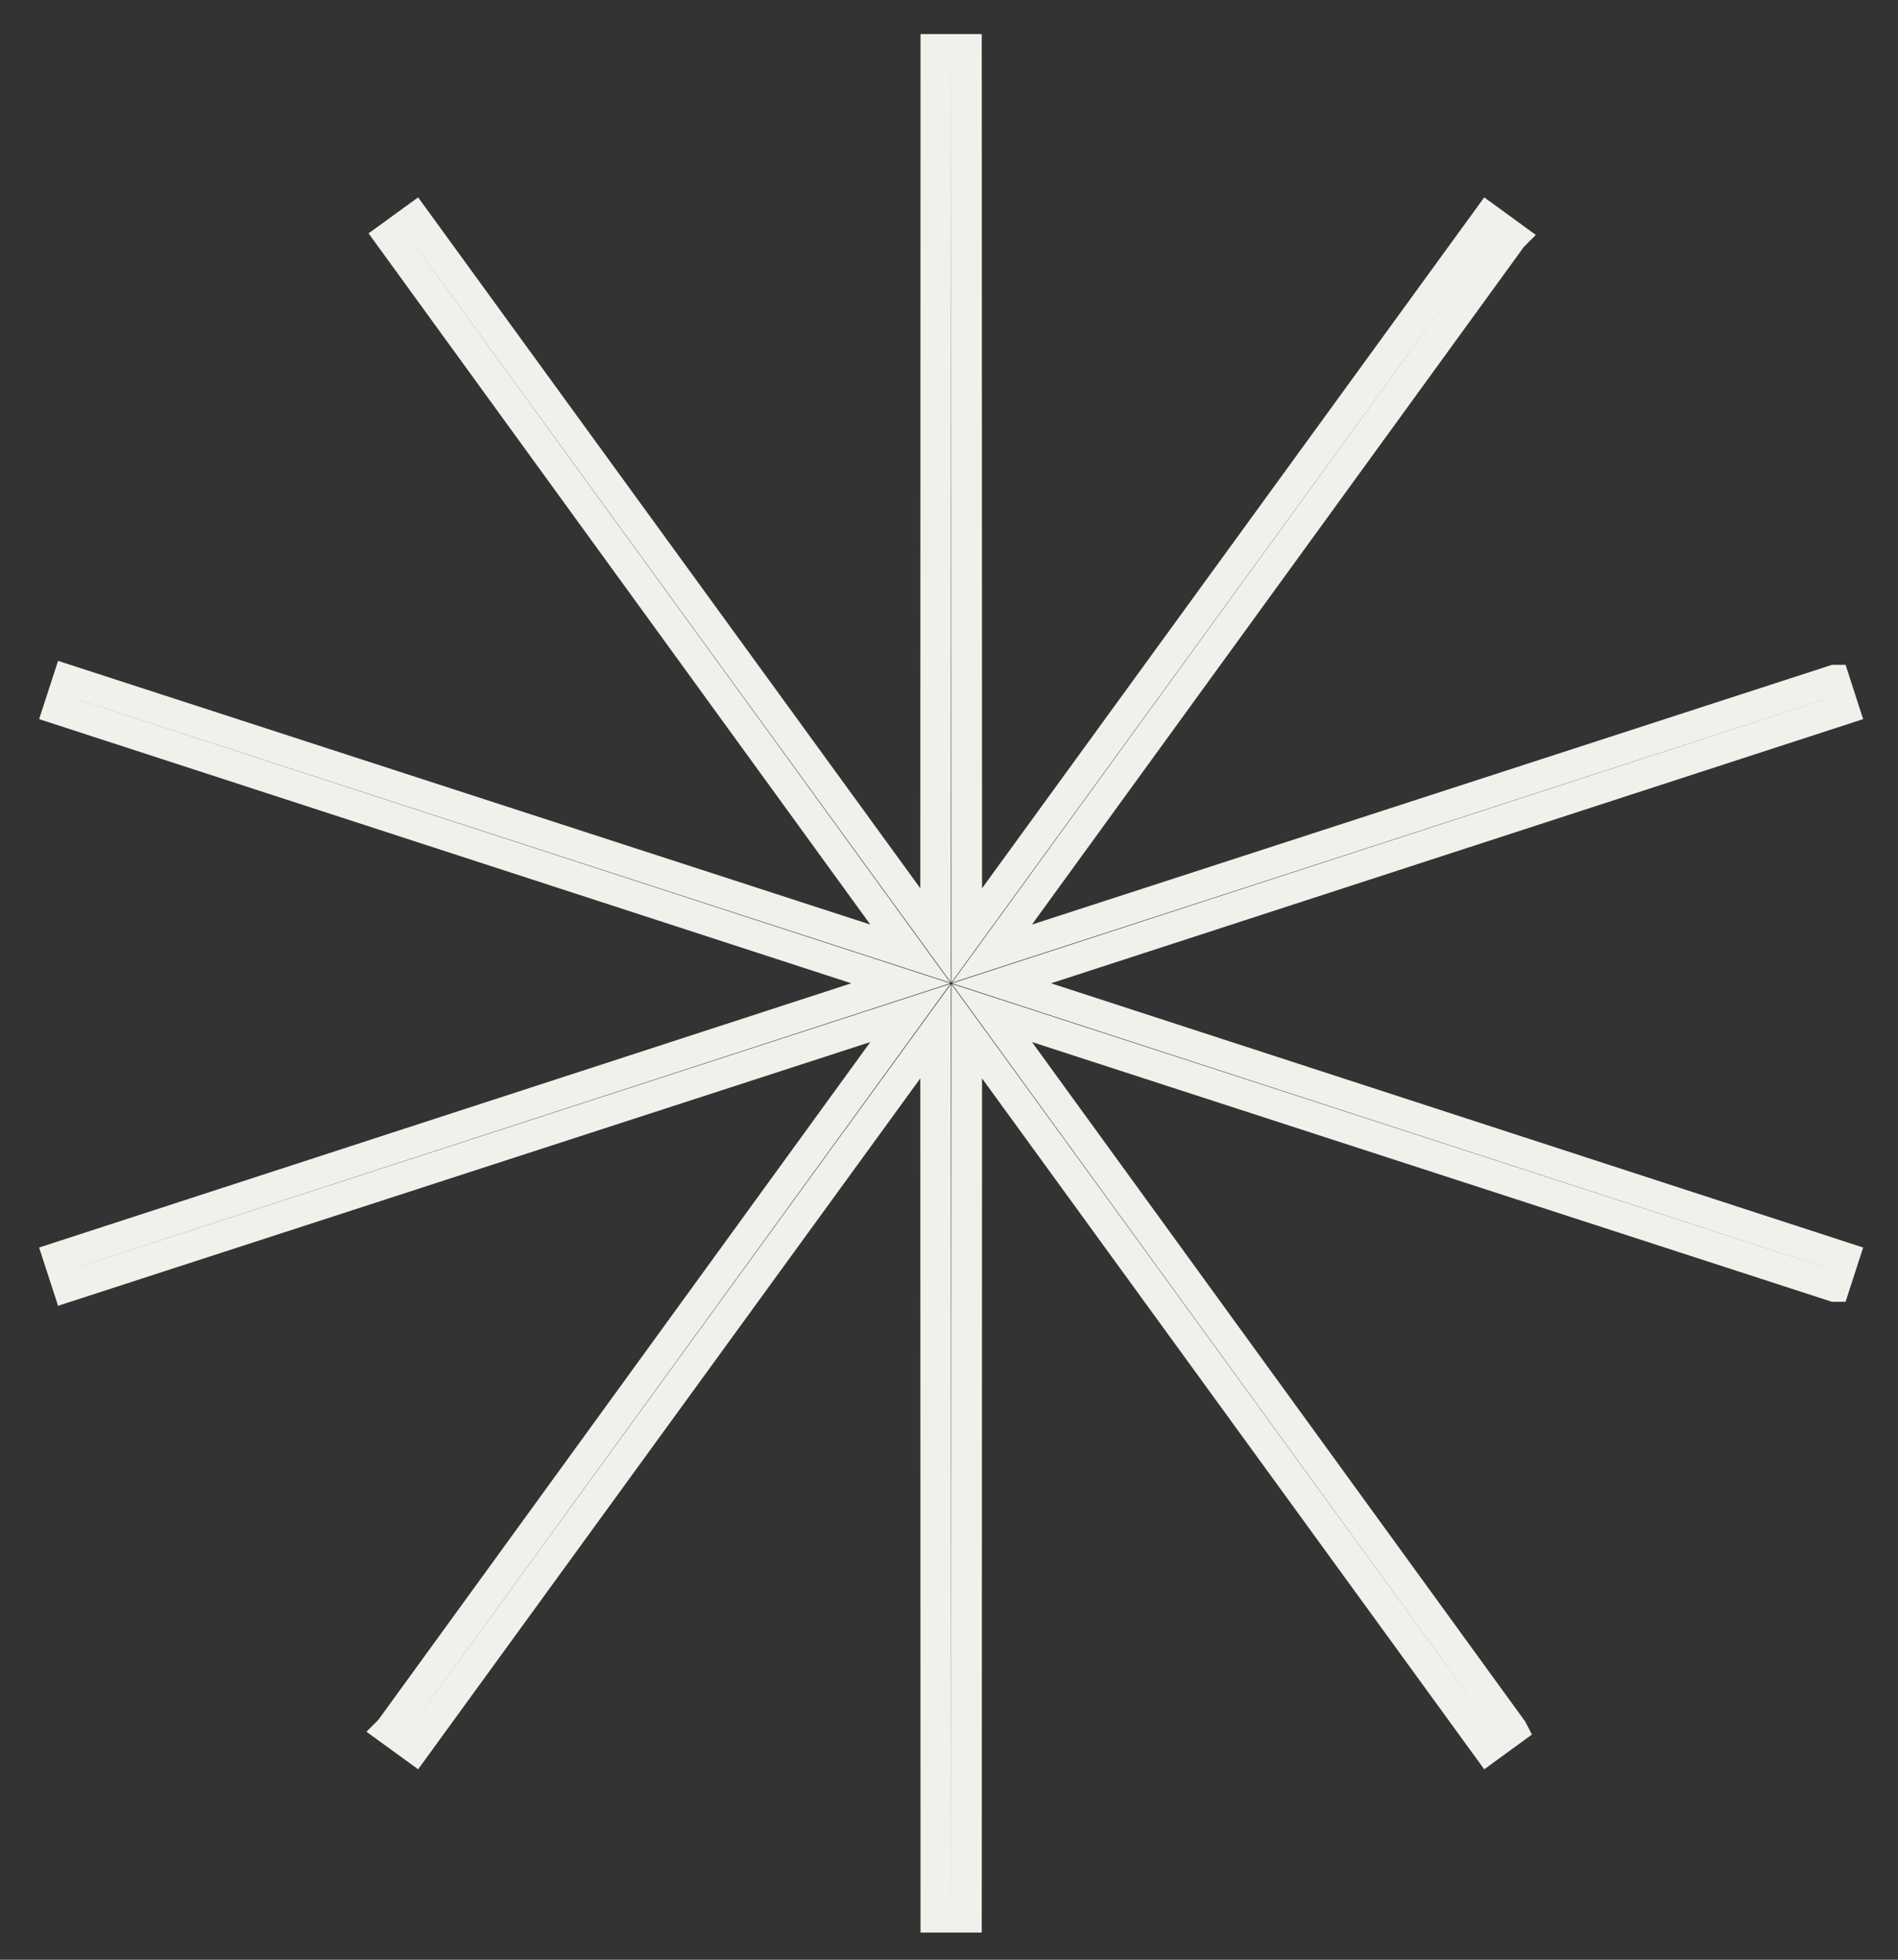 <svg width="31" height="32" viewBox="0 0 31 32" fill="none" xmlns="http://www.w3.org/2000/svg">
<rect x="0" y="0" width="31" height="32" fill="#333333" stroke="none"/>
<path id="Star 5" d="M14.712 16.056L0.954 20.531L0.954 20.531L1.109 21.007L1.109 21.007L14.869 16.54L6.37 28.246L6.369 28.247L6.369 28.247L6.774 28.541L6.774 28.541L15.281 16.84L15.285 31.306V31.306H15.785V31.306L15.79 16.84L24.297 28.541L24.297 28.541L24.701 28.247L24.701 28.247L24.7 28.245L16.201 16.54L29.961 21.007L29.962 21.007L30.116 20.531L30.116 20.531L16.359 16.056L30.116 11.582L30.116 11.582L29.962 11.106L29.961 11.106L16.201 15.572L24.7 3.867L24.701 3.866L24.701 3.866L24.297 3.572L24.297 3.572L15.79 15.273L15.785 0.806V0.806H15.285V0.806L15.281 15.273L6.774 3.572L6.774 3.572L6.369 3.866L6.369 3.866L14.869 15.572L1.109 11.106L1.109 11.106L0.954 11.582L0.954 11.582L14.712 16.056Z" stroke="#F1F0EA" stroke-width="0.5"/>
</svg>
